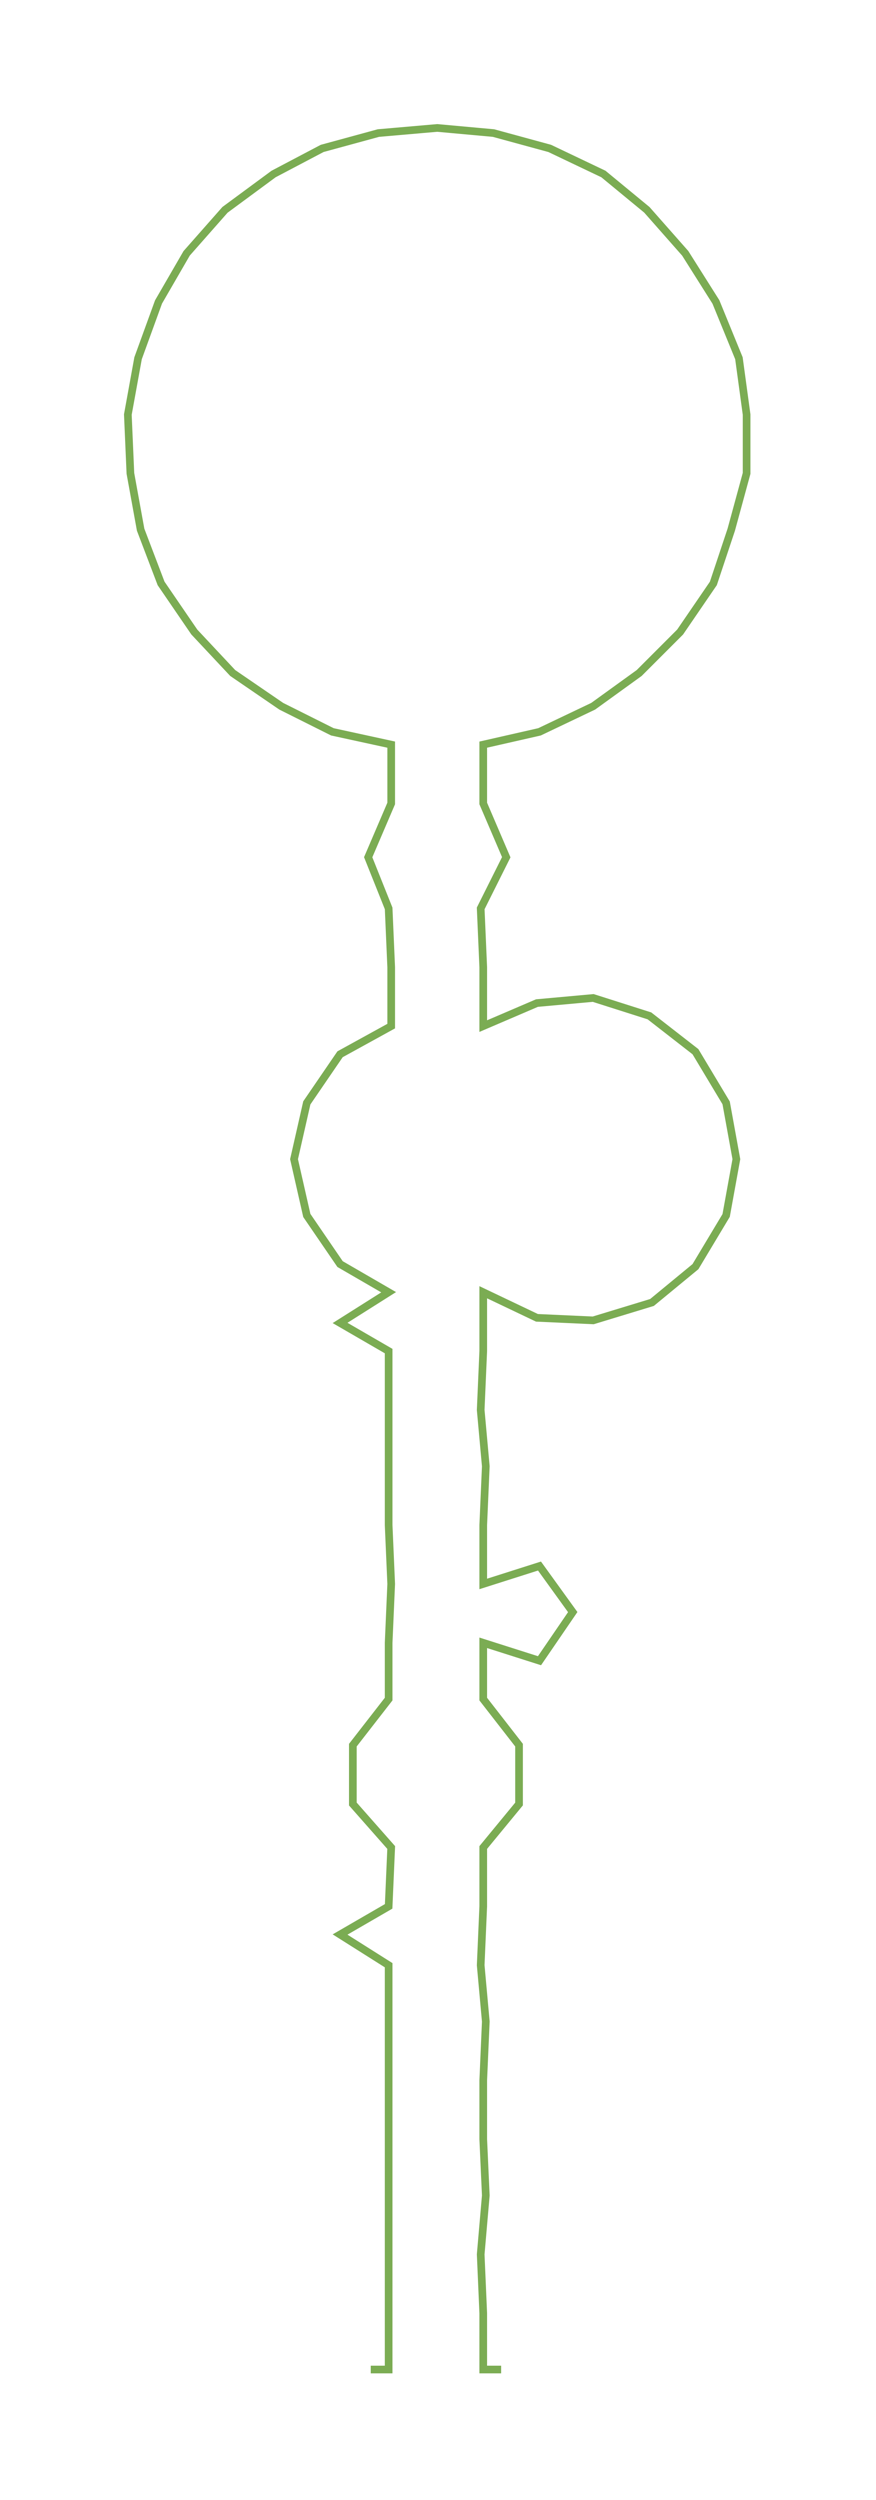 <ns0:svg xmlns:ns0="http://www.w3.org/2000/svg" width="105.204px" height="300px" viewBox="0 0 342.61 976.99"><ns0:path style="stroke:#7bac53;stroke-width:3px;fill:none;" d="M145 926 L145 926 L152 926 L152 904 L152 881 L152 858 L152 836 L152 813 L152 790 L152 768 L133 756 L152 745 L153 722 L138 705 L138 682 L152 664 L152 642 L153 619 L152 596 L152 573 L152 551 L152 528 L133 517 L152 505 L133 494 L120 475 L115 453 L120 431 L133 412 L153 401 L153 378 L152 355 L144 335 L153 314 L153 291 L130 286 L110 276 L91 263 L76 247 L63 228 L55 207 L51 185 L50 162 L54 140 L62 118 L73 99 L88 82 L107 68 L126 58 L148 52 L171 50 L193 52 L215 58 L236 68 L253 82 L268 99 L280 118 L289 140 L292 162 L292 185 L286 207 L279 228 L266 247 L250 263 L232 276 L211 286 L189 291 L189 314 L198 335 L188 355 L189 378 L189 401 L210 392 L232 390 L254 397 L272 411 L284 431 L288 453 L284 475 L272 495 L255 509 L232 516 L210 515 L189 505 L189 528 L188 551 L190 573 L189 596 L189 619 L211 612 L224 630 L211 649 L189 642 L189 664 L203 682 L203 705 L189 722 L189 745 L188 768 L190 790 L189 813 L189 836 L190 858 L188 881 L189 904 L189 926 L196 926" /></ns0:svg>